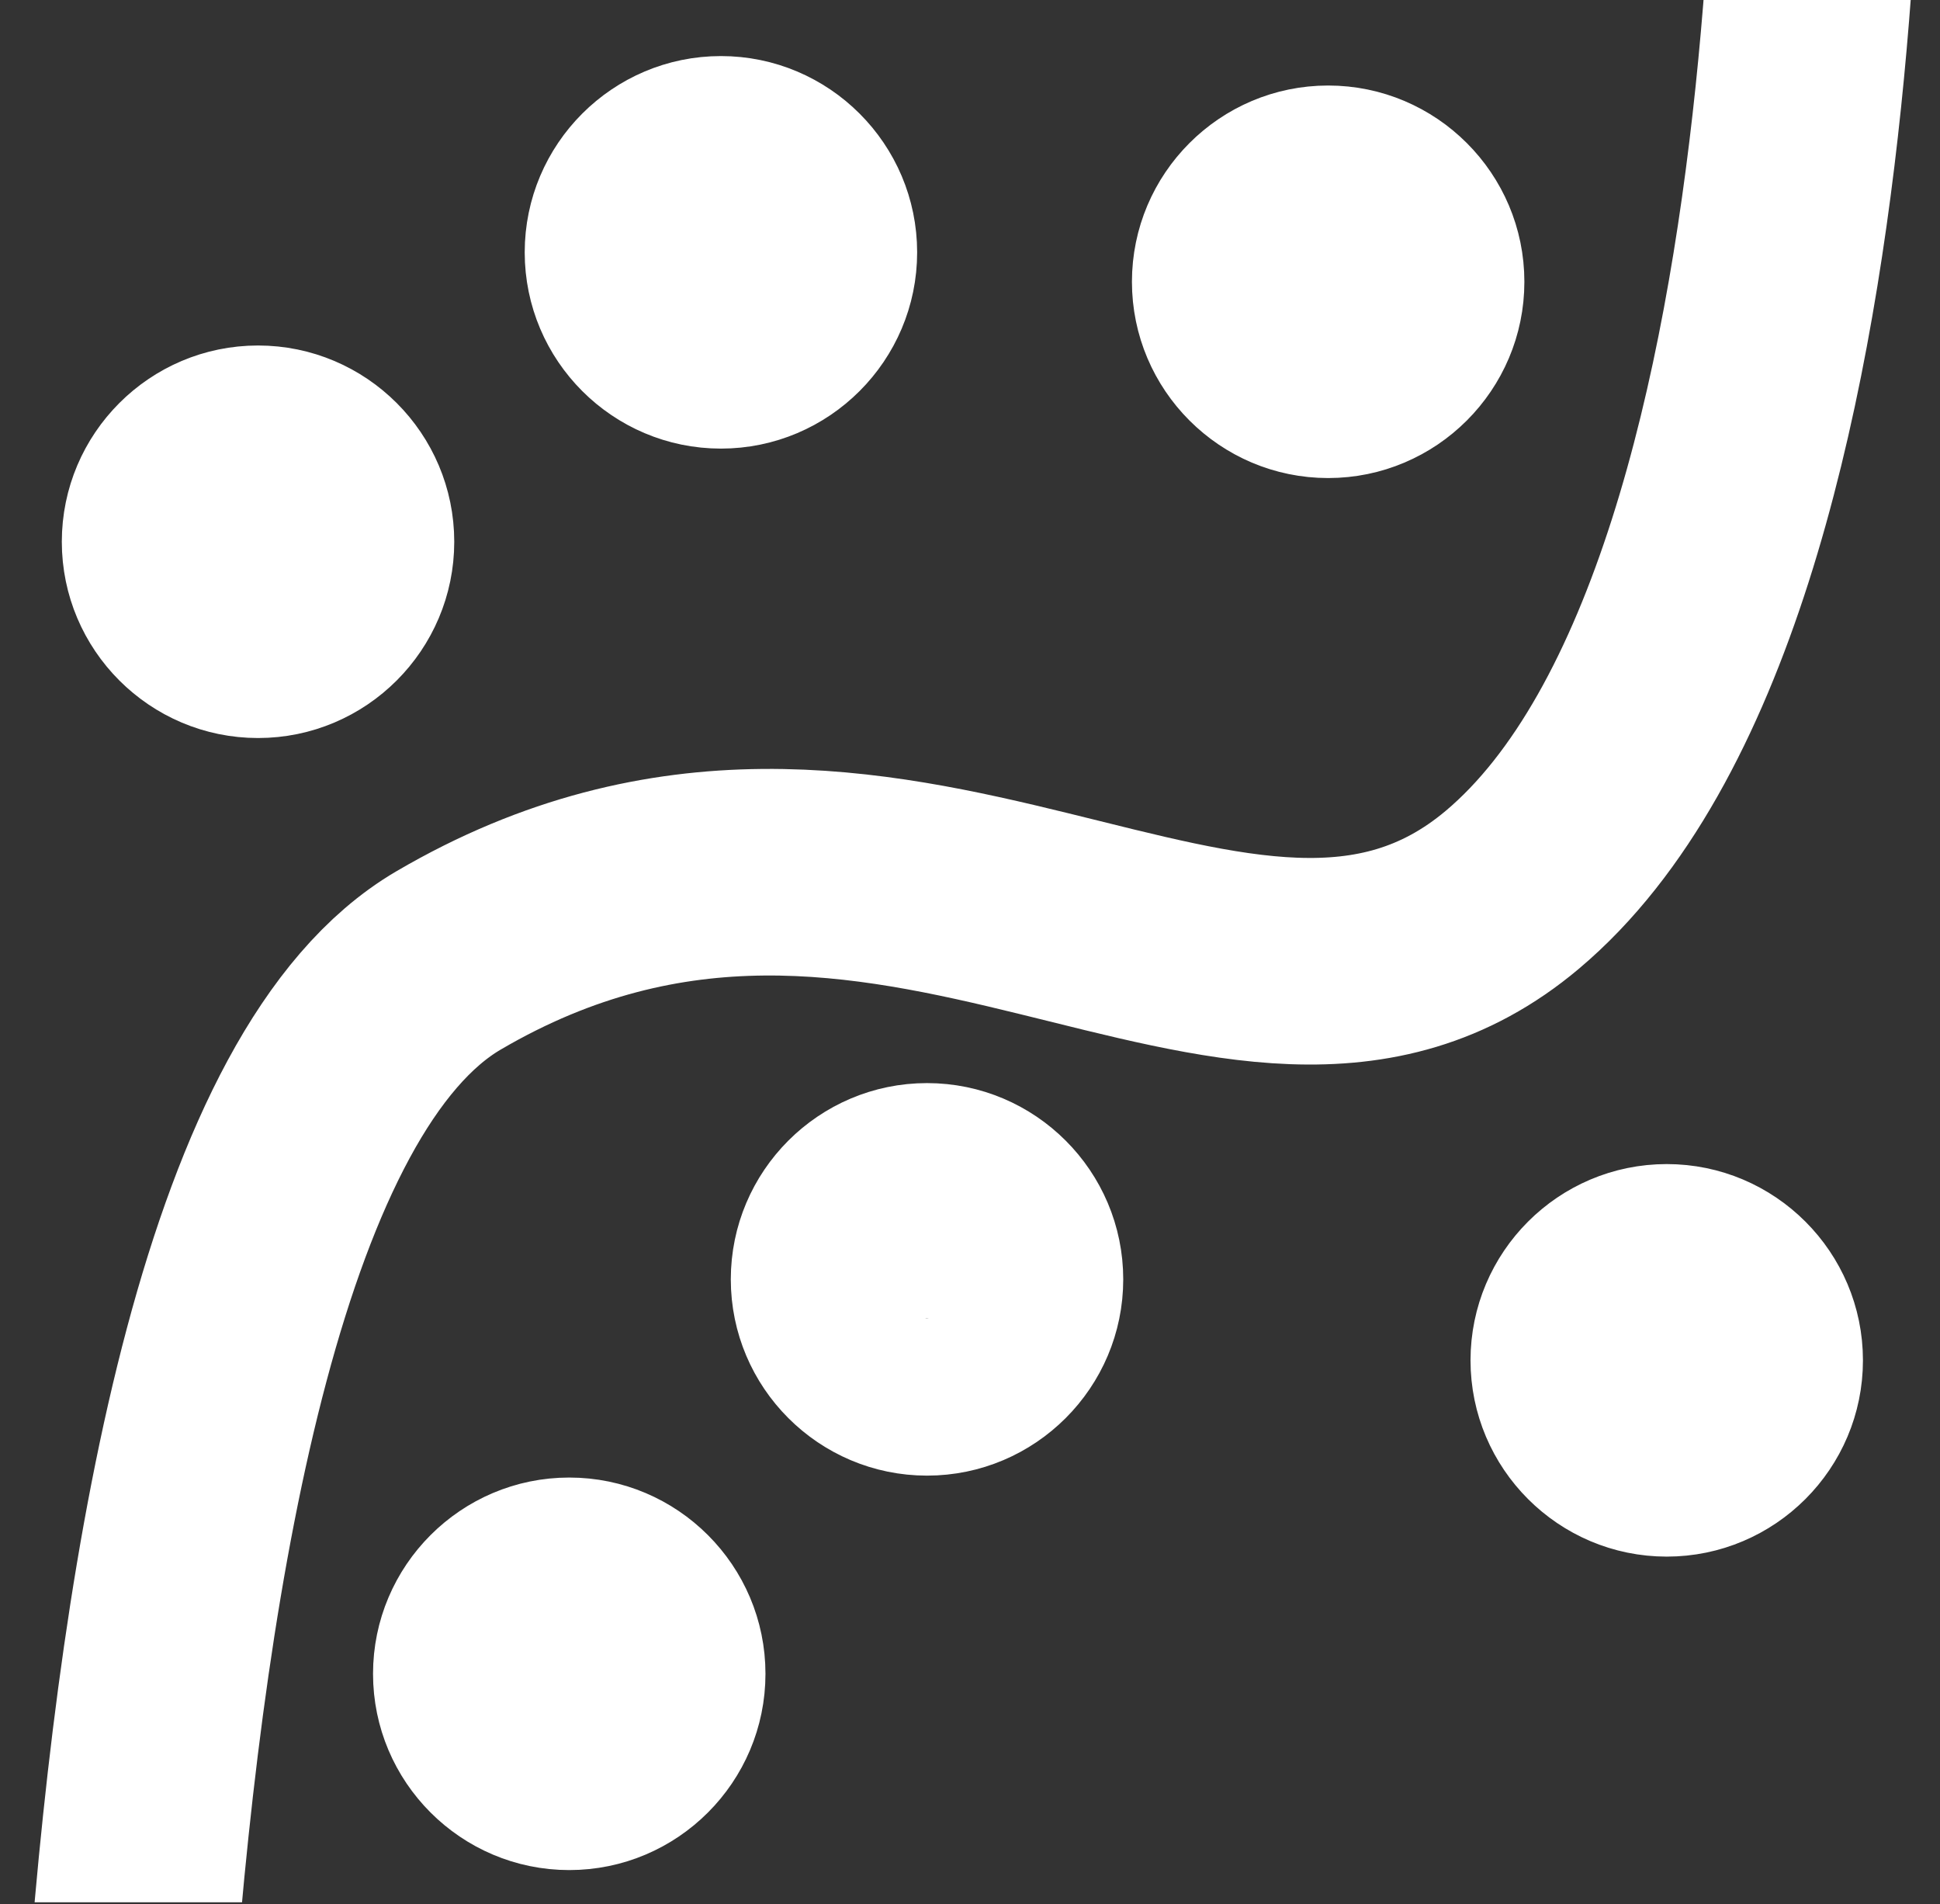 <svg xmlns="http://www.w3.org/2000/svg" fill="none" viewBox="0 0 1065 1045">
  <rect x="0" y="0" width="1065" height="1045" fill="#333333" stroke="none"/>
  <g stroke="#fff" clip-path="url(#a)">
    <path stroke-width="113.386" d="M63.036 1562.44S25.491 656.378 246.216 527.129c242.951-142.264 434.669 86.818 583.963-38.755 195.651-164.568 167.348-746.822 167.348-746.822"/>
    <path fill="#fff" stroke-width="26.457" d="M312.5 1013.13c-52.092 0-94.488-42.395-94.488-94.487 0-52.094 42.396-94.489 94.488-94.489s94.488 42.395 94.488 94.489c0 52.092-42.396 94.487-94.488 94.487Zm0-129.305c-19.213 0 60.642 72.678-34.817 34.818-17.861-7.084 15.604 34.818 34.817 34.818 19.214 0 34.818-15.605 34.818-34.818 0-19.214-15.604-34.818-34.818-34.818ZM729.116 249.14c-52.092 0-94.488-42.395-94.488-94.487 0-52.094 42.396-94.489 94.488-94.489s94.488 42.395 94.488 94.489c0 52.092-42.396 94.487-94.488 94.487Zm0-129.305c-19.213 0 56.601 72.173-34.817 34.818-17.787-7.268 15.604 34.817 34.817 34.817 19.214 0 34.818-15.604 34.818-34.817 0-19.214-15.604-34.818-34.818-34.818ZM141.652 391.824c-52.092 0-94.489-42.395-94.489-94.487 0-52.093 42.397-94.489 94.489-94.489 52.092 0 94.487 42.396 94.487 94.489 0 52.092-42.395 94.487-94.487 94.487Zm0-129.305c-19.214 0 56.096 68.637-34.818 34.818-18.008-6.699 15.604 34.818 34.818 34.818s34.817-15.604 34.817-34.818-15.603-34.818-34.817-34.818ZM914.984 841.09c-52.092 0-94.488-42.396-94.488-94.488 0-52.093 42.396-94.489 94.488-94.489s94.486 42.396 94.486 94.489c0 52.092-42.394 94.488-94.486 94.488Zm0-129.306c-19.213 0 56.096 70.91-34.817 34.818-17.858-7.089 15.604 34.818 34.817 34.818 19.214 0 34.818-15.604 34.818-34.818 0-19.213-15.604-34.818-34.818-34.818ZM508.903 796.643c-52.092 0-94.489-42.396-94.489-94.488 0-52.093 42.397-94.488 94.489-94.488 52.092 0 94.488 42.395 94.488 94.488 0 52.092-42.396 94.488-94.488 94.488Zm0-129.306c-19.213 0 63.672 66.112-34.818 34.818-18.311-5.818 15.605 34.818 34.818 34.818 19.214 0 34.818-15.604 34.818-34.818 0-19.213-15.604-34.818-34.818-34.818ZM395.766 232.978c-52.092 0-94.489-42.396-94.489-94.488 0-52.093 42.397-94.489 94.489-94.489 52.092 0 94.488 42.395 94.488 94.489 0 52.092-42.396 94.488-94.488 94.488Zm0-129.306c-8.451 7.493 49.658 74.417-34.818 34.818-17.397-8.155 15.604 34.818 34.818 34.818s34.818-15.604 34.818-34.818c0-19.213-20.441-47.564-34.818-34.818Z"/>
  </g>
  <defs>
    <clipPath id="a">
      <path fill="#fff" d="M0 0h1064.8v1044.03H0z"/>
    </clipPath>
  </defs>
</svg>
